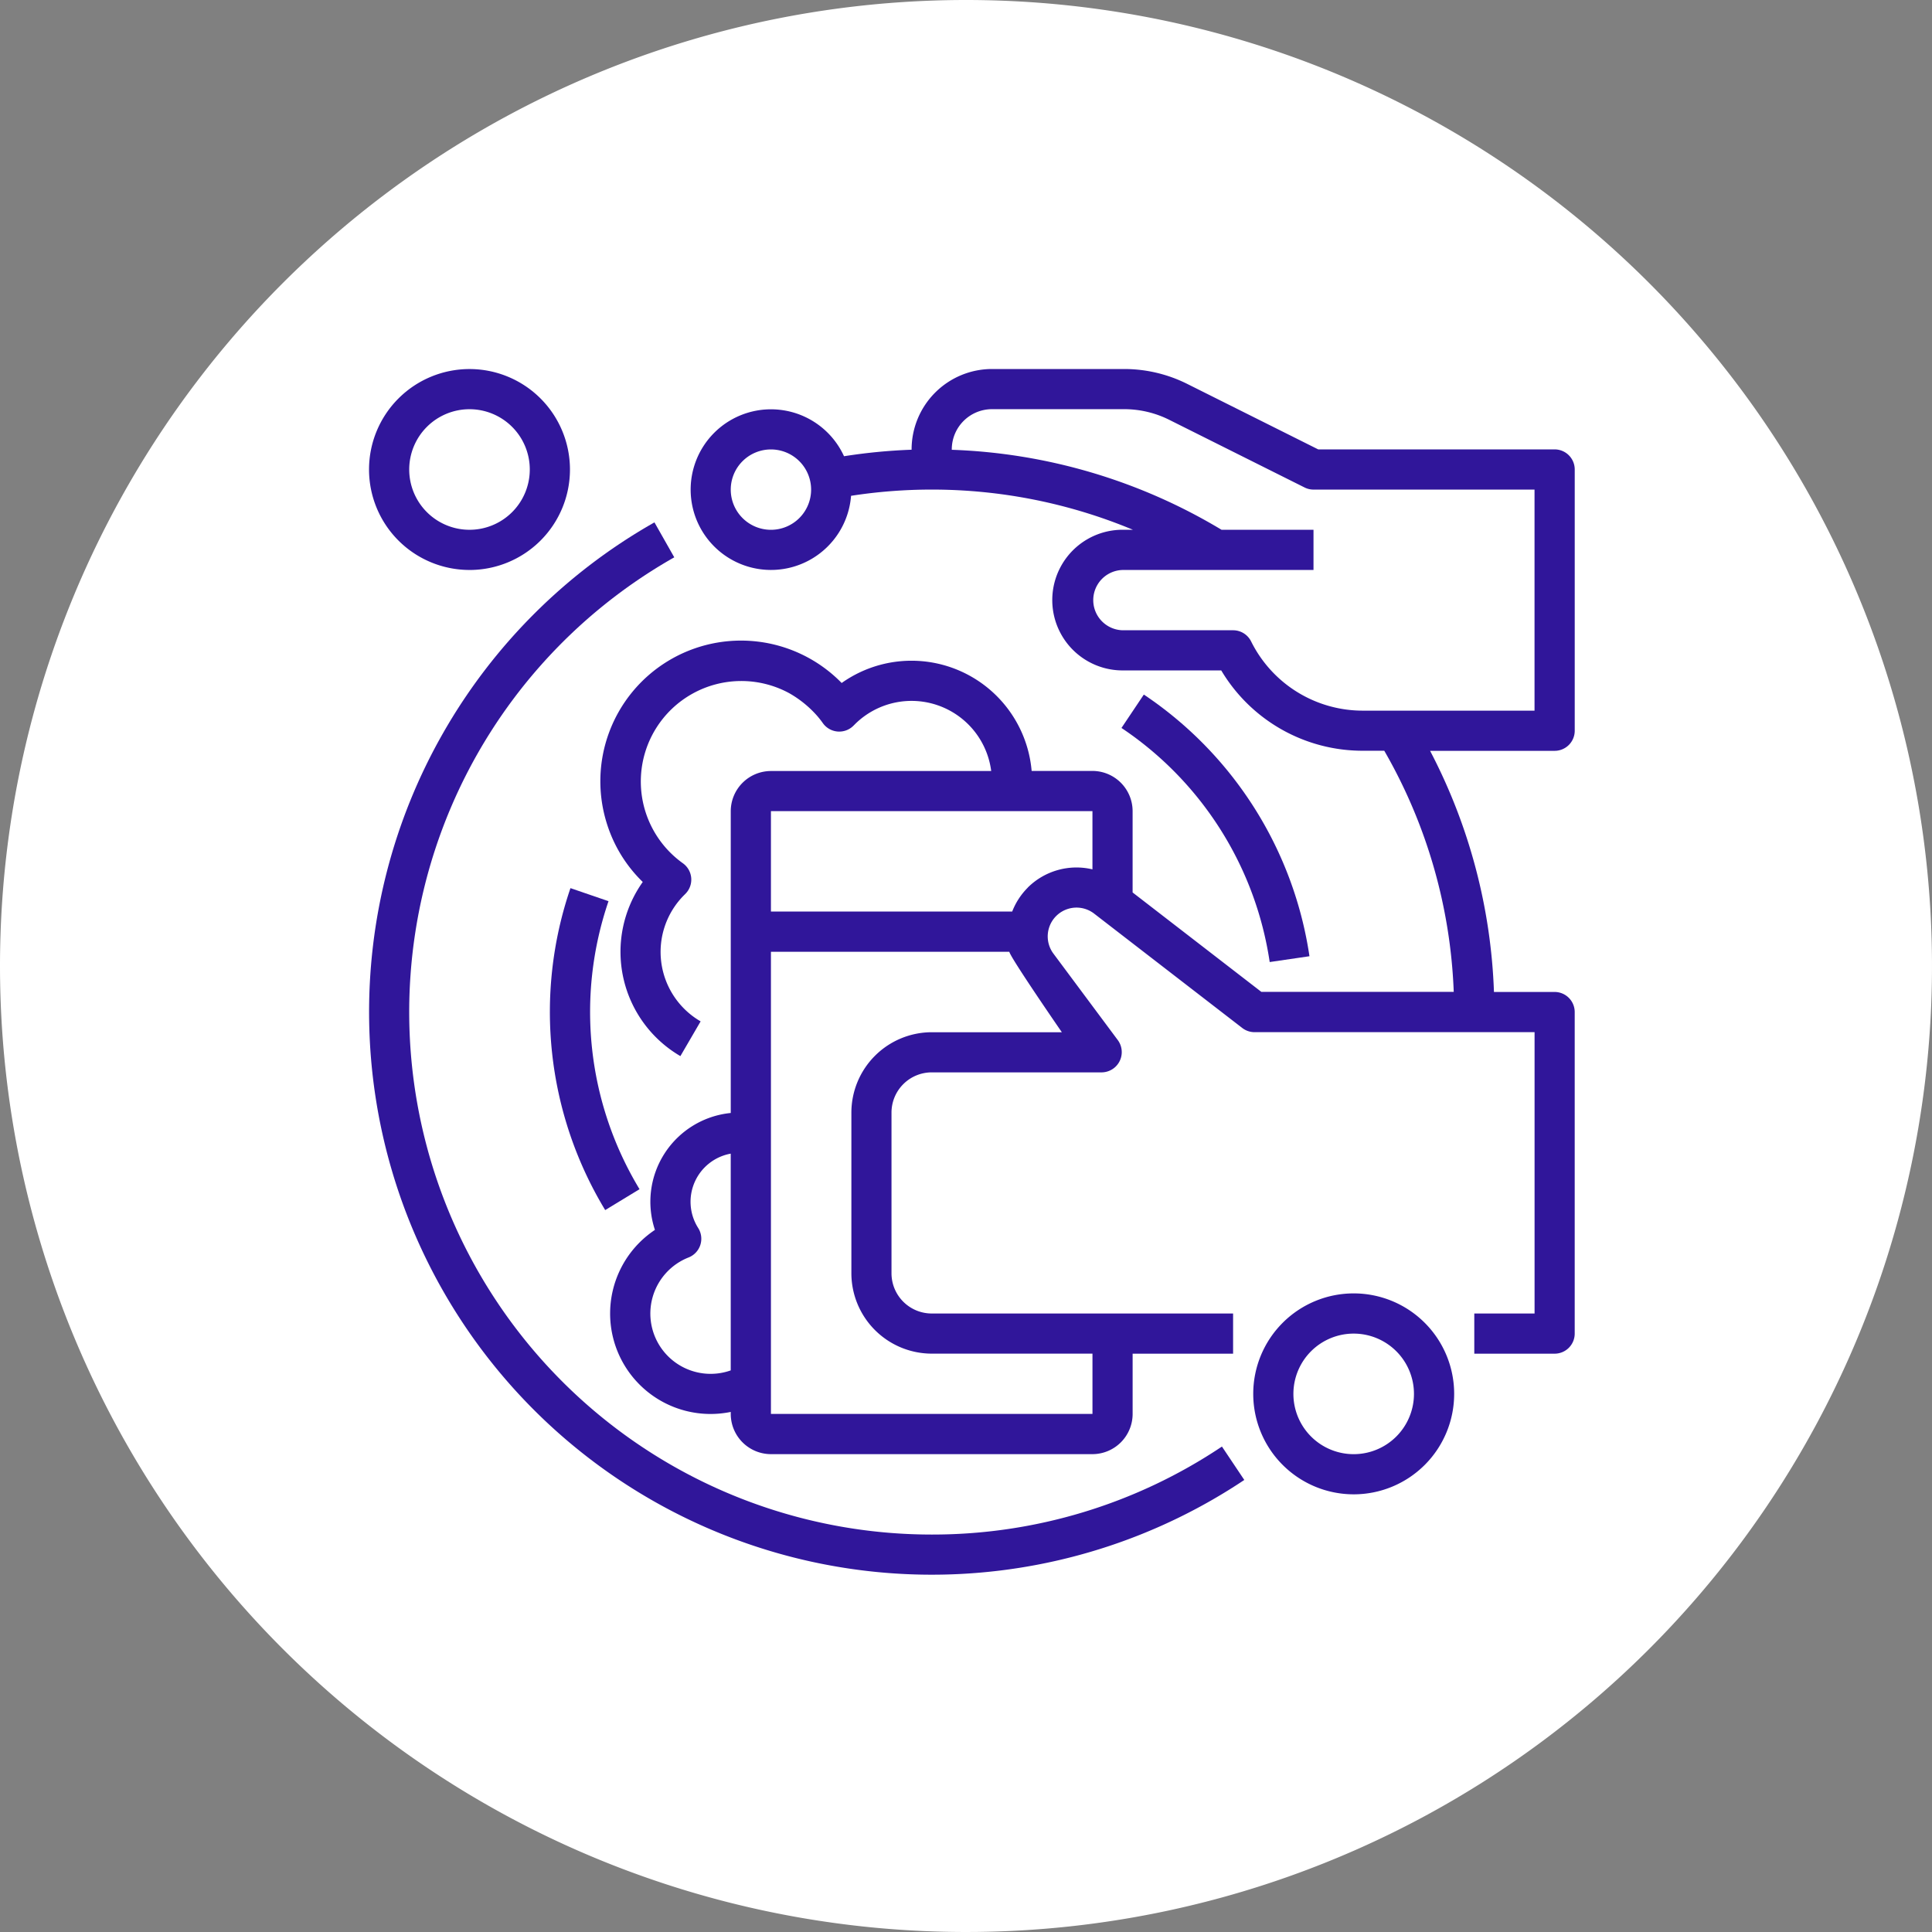 <svg xmlns="http://www.w3.org/2000/svg" width="89" height="89" viewBox="0 0 89 89">
  <rect x="0" y="0" width="89" height="89" fill="#808080" stroke="none"/>
  <g id="Grupo_1102044" data-name="Grupo 1102044" transform="translate(-282.714 -2925.408)">
    <path id="Trazado_876648" data-name="Trazado 876648" d="M44.5,0A44.5,44.5,0,1,1,0,44.5,44.5,44.5,0,0,1,44.5,0Z" transform="translate(282.714 2925.408)" fill="#fff"/>
    <g id="Outline" transform="translate(283.714 2926.408)">
      <path id="Trazado_879615" data-name="Trazado 879615" d="M152.065,33.588a.926.926,0,0,0,.926-.926V20.628a.926.926,0,0,0-.926-.926h-10.89l-6.037-3.018a6.5,6.5,0,0,0-2.9-.685h-6.095a3.707,3.707,0,0,0-3.7,3.7v.018a26.08,26.08,0,0,0-3.113.3,3.7,3.7,0,1,0,.324,1.823,24.31,24.31,0,0,1,3.714-.287,24.064,24.064,0,0,1,9.269,1.851h-.474a3.24,3.24,0,0,0,0,6.48h4.544a7.578,7.578,0,0,0,6.539,3.7h.971a24.022,24.022,0,0,1,3.2,11.108h-8.862l-5.931-4.58V36.365a1.854,1.854,0,0,0-1.851-1.851h-2.8a5.556,5.556,0,0,0-8.752-4.051l-.053-.054a6.48,6.48,0,0,0-10.752,6.565,6.4,6.4,0,0,0,1.586,2.6l.056.055a5.562,5.562,0,0,0,1.734,8.022l.932-1.6a3.7,3.7,0,0,1-.757-5.82l.056-.056a.926.926,0,0,0-.118-1.409,4.629,4.629,0,0,1,4.9-7.834,5.008,5.008,0,0,1,1.295,1.054c.093.108.178.217.254.325a.926.926,0,0,0,1.41.12l.056-.056a3.7,3.7,0,0,1,6.29,2.143H115.963a1.854,1.854,0,0,0-1.851,1.851V50.271a4.109,4.109,0,0,0-3.493,5.385q-.176.118-.342.252a4.627,4.627,0,0,0,3.835,8.134v.094a1.854,1.854,0,0,0,1.851,1.851h14.811a1.854,1.854,0,0,0,1.851-1.851V61.359h4.628V59.508H123.368a1.854,1.854,0,0,1-1.851-1.851V50.251a1.854,1.854,0,0,1,1.851-1.851h7.837a.933.933,0,0,0,.743-1.478l-2.969-3.989a1.327,1.327,0,0,1,1.872-1.847l6.824,5.269a.925.925,0,0,0,.566.193h12.9v12.96h-2.777v1.851h3.7a.926.926,0,0,0,.926-.926V45.622a.926.926,0,0,0-.926-.926h-2.794a25.885,25.885,0,0,0-2.942-11.108Zm-38.879,28.7a2.777,2.777,0,0,1-1.018-5.361.926.926,0,0,0,.443-1.359,2.253,2.253,0,0,1,1.5-3.424v9.985a2.785,2.785,0,0,1-.926.159Zm16.177-15.737h-5.994a3.707,3.707,0,0,0-3.7,3.7v7.406a3.707,3.707,0,0,0,3.7,3.7h7.406v2.777H115.963V42.845h10.981C127.011,43.14,129.362,46.548,129.362,46.548Zm-1.57-6.659a3.181,3.181,0,0,0-.716,1.1H115.963V36.365h14.811v2.683a3.184,3.184,0,0,0-2.982.841ZM115.963,23.406a1.851,1.851,0,1,1,1.851-1.851A1.851,1.851,0,0,1,115.963,23.406Zm27.282,8.331a5.741,5.741,0,0,1-5.163-3.191.926.926,0,0,0-.828-.512h-5.091a1.389,1.389,0,0,1,0-2.777h8.794V23.406h-4.234a25.847,25.847,0,0,0-12.429-3.686V19.7a1.854,1.854,0,0,1,1.851-1.851h6.095a4.636,4.636,0,0,1,2.069.489l6.233,3.116a.926.926,0,0,0,.414.1h10.183V31.737Z" transform="translate(-81.449)" fill="#30169a"/>
      <path id="Trazado_879616" data-name="Trazado 879616" d="M41.92,123.674A24.071,24.071,0,0,1,30.061,78.657l-.913-1.61A25.922,25.922,0,1,0,56.32,121.159l-1.03-1.539A23.947,23.947,0,0,1,41.92,123.674Z" transform="translate(0 -53.983)" fill="#30169a"/>
      <path id="Trazado_879617" data-name="Trazado 879617" d="M322.378,157.922l1.832-.268A17.614,17.614,0,0,0,316.58,145.6l-1.03,1.538A15.76,15.76,0,0,1,322.378,157.922Z" transform="translate(-264.888 -114.604)" fill="#30169a"/>
      <path id="Trazado_879618" data-name="Trazado 879618" d="M88.947,222.663a17.626,17.626,0,0,0,1.6,14.831l1.582-.962A15.774,15.774,0,0,1,90.7,223.264Z" transform="translate(-63.668 -182.75)" fill="#30169a"/>
      <path id="Trazado_879619" data-name="Trazado 879619" d="M372.628,384a4.628,4.628,0,1,0,4.629,4.629A4.628,4.628,0,0,0,372.628,384Zm0,7.406a2.777,2.777,0,1,1,2.777-2.777A2.777,2.777,0,0,1,372.628,391.406Z" transform="translate(-311.269 -325.418)" fill="#30169a"/>
      <path id="Trazado_879620" data-name="Trazado 879620" d="M20.628,25.257A4.628,4.628,0,1,0,16,20.628a4.628,4.628,0,0,0,4.628,4.628Zm0-7.406a2.777,2.777,0,1,1-2.777,2.777A2.777,2.777,0,0,1,20.628,17.851Z" transform="translate(0 0)" fill="#30169a"/>
    </g>
  </g>
</svg>
